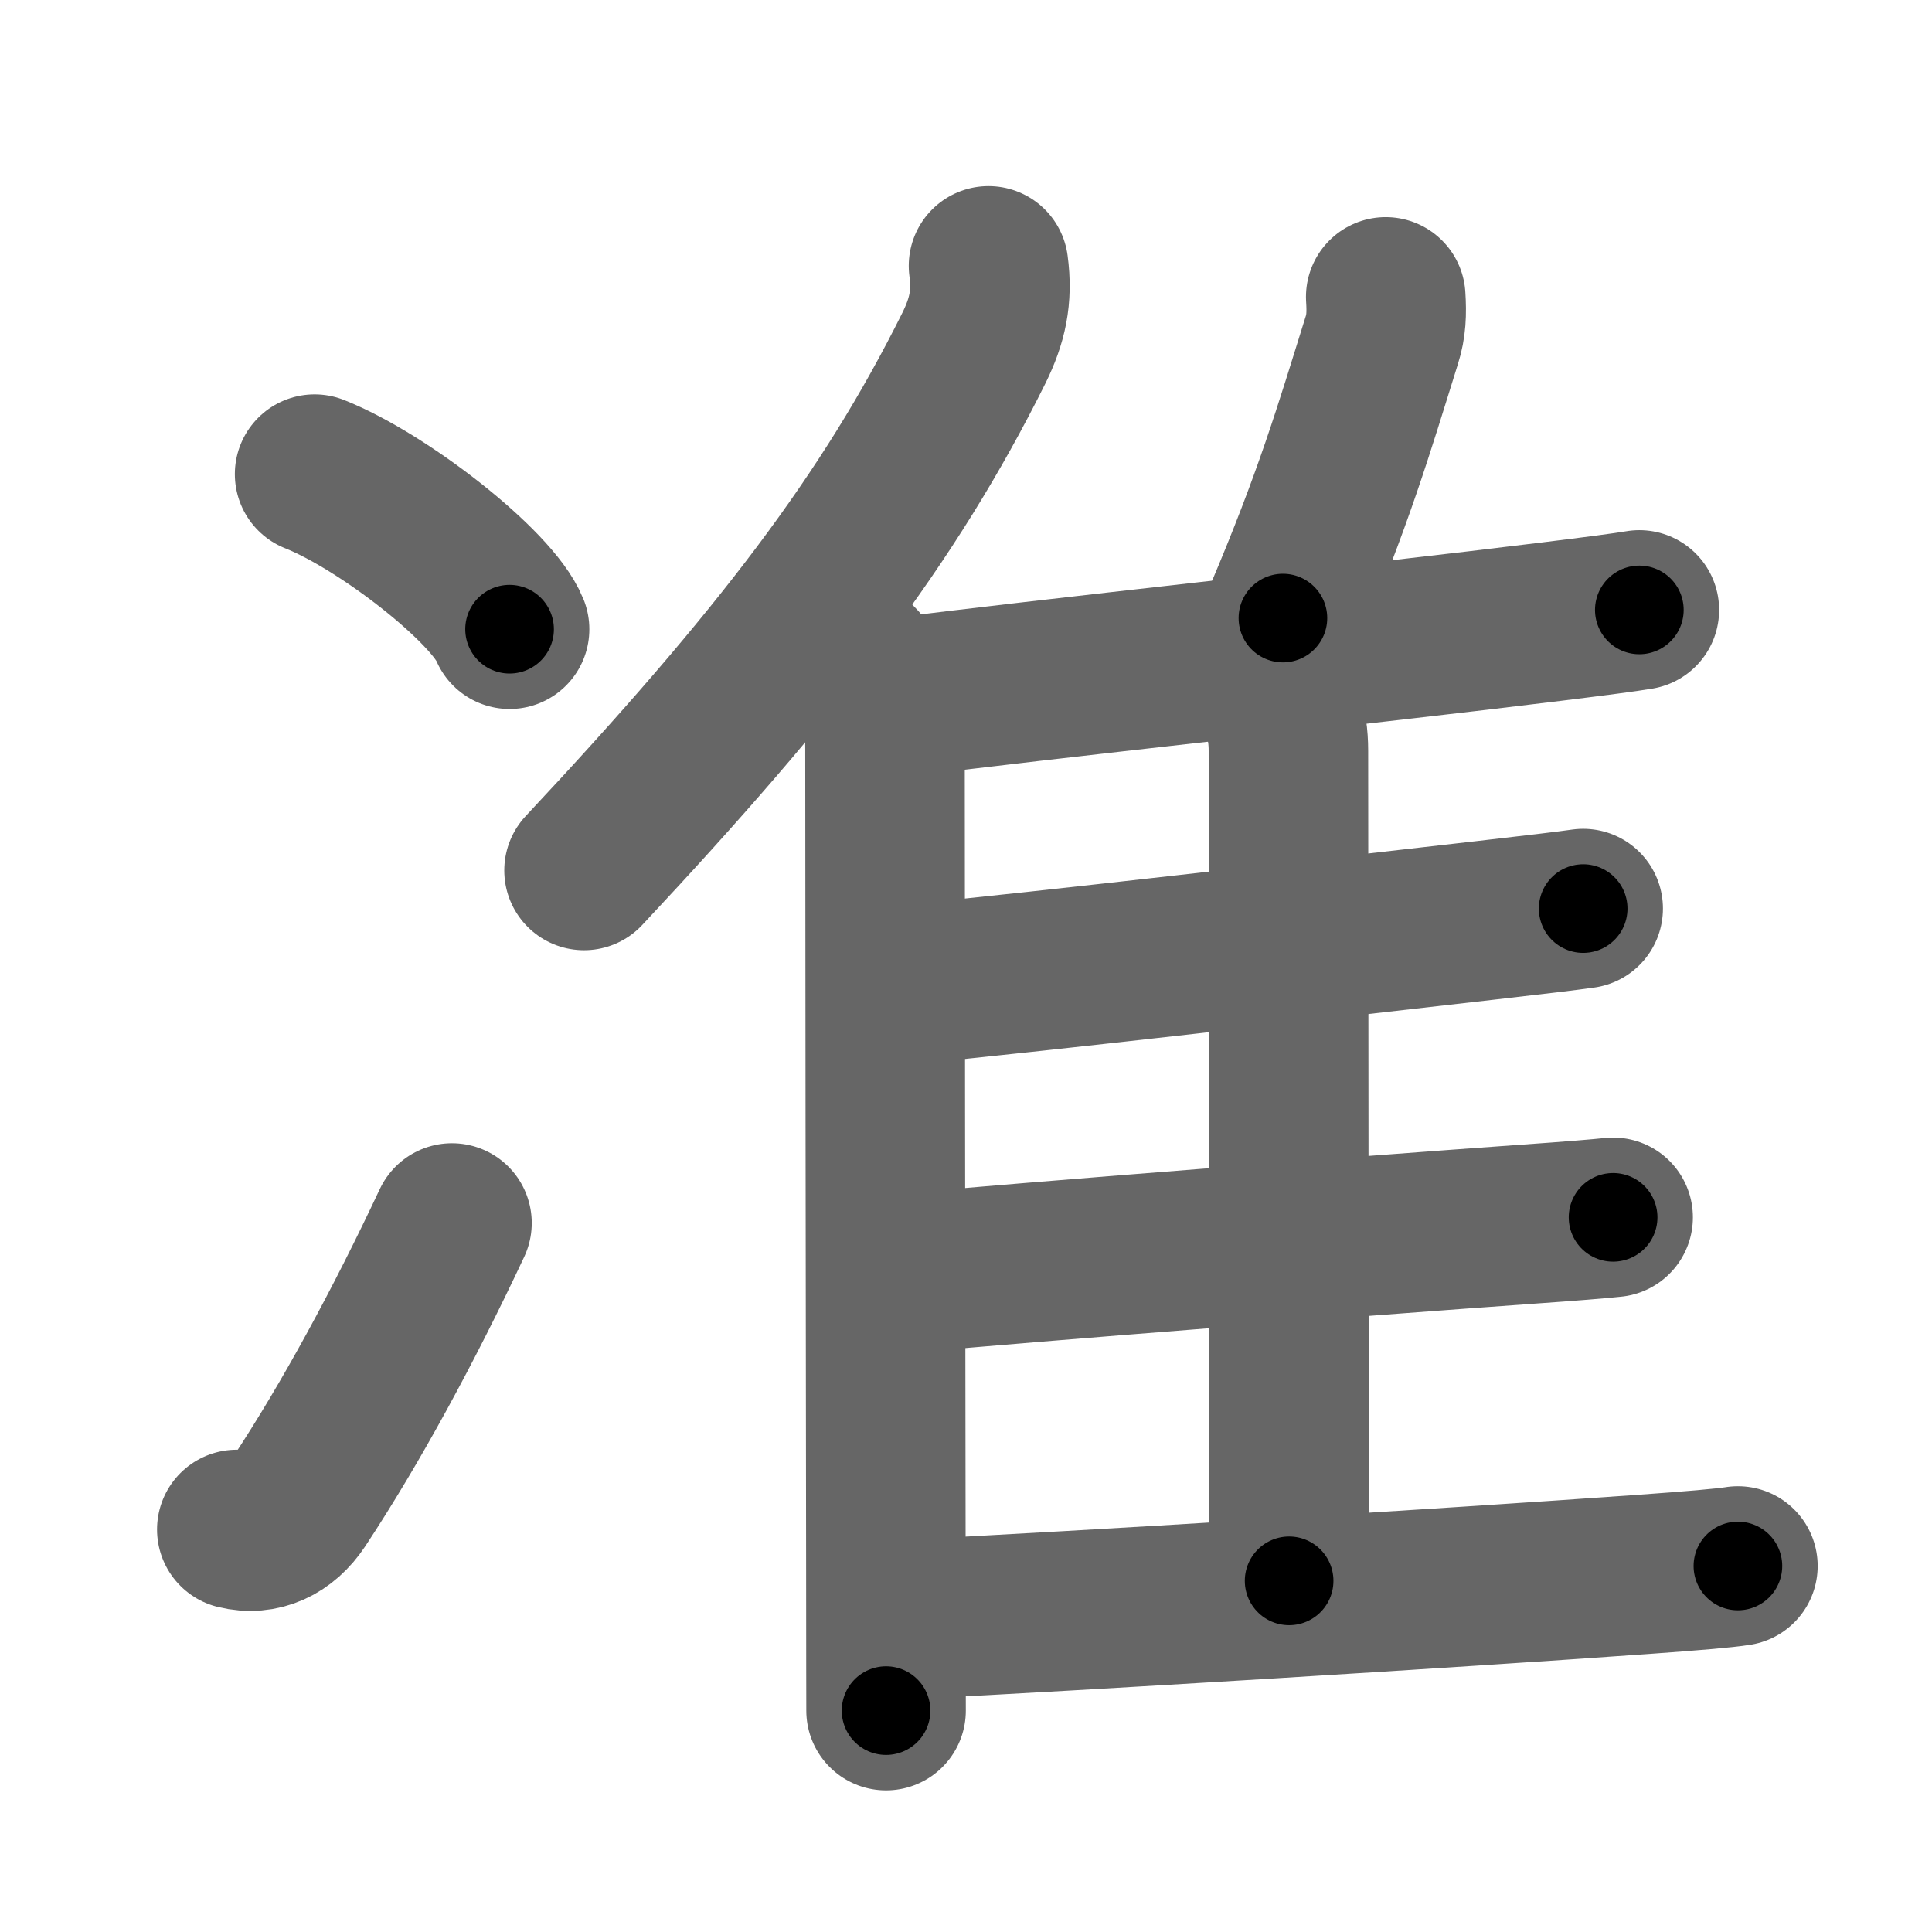 <svg xmlns="http://www.w3.org/2000/svg" width="109" height="109" viewBox="0 0 109 109" id="51c6"><g fill="none" stroke="#666" stroke-width="9" stroke-linecap="round" stroke-linejoin="round"><g><g><g><path d="M17.75,26.75c3.88,1.54,10.03,6.35,11,8.75" /></g><g><path d="M13.36,86.29c1.39,0.34,2.64-0.25,3.49-1.53c2.97-4.5,5.95-10.01,8.65-15.76" /></g></g><g p4:phon="隹/準T" xmlns:p4="http://kanjivg.tagaini.net"><g><path d="M55.77,15c0.24,1.78-0.07,3.1-0.82,4.63c-4.8,9.65-10.98,17.71-22,29.48" /><path d="M48.25,37.25c1.25,1.25,1.68,2.75,1.68,4.98c0,7.3,0.03,33.17,0.05,46.4c0,4.48,0.01,7.51,0.01,7.88" /></g><path d="M78.18,16.75c0.06,0.93,0.03,1.66-0.22,2.44c-1.58,5.06-2.71,8.93-5.58,15.68" /><path d="M50.76,39.35c7.09-0.93,26.89-3.05,36.78-4.28c2.43-0.3,4.2-0.53,4.95-0.66" /><path d="M71.42,38.74c0.86,0.86,1.27,2.01,1.27,3.62c0,6.77,0.04,41.89,0.04,46.83" /><path d="M51.19,55.55c8.19-0.8,23.4-2.58,32.58-3.62c2.72-0.31,4.73-0.55,5.55-0.67" /><path d="M51.18,71.83c7.07-0.65,25.65-2.1,35.1-2.77c2.3-0.16,3.99-0.3,4.73-0.38" /><path d="M51.18,91.37c9.82-0.49,30.43-1.75,41.59-2.55c2.65-0.19,4.55-0.35,5.28-0.47" /></g></g></g><g fill="none" stroke="#000" stroke-width="5" stroke-linecap="round" stroke-linejoin="round"><g><g><g><path d="M17.75,26.75c3.88,1.54,10.03,6.35,11,8.75" stroke-dasharray="14.25" stroke-dashoffset="14.25"><animate id="0" attributeName="stroke-dashoffset" values="14.25;0" dur="0.14s" fill="freeze" begin="0s;51c6.click" /></path></g><g><path d="M13.36,86.29c1.39,0.34,2.64-0.25,3.49-1.53c2.97-4.5,5.95-10.01,8.65-15.76" stroke-dasharray="22.08" stroke-dashoffset="22.08"><animate attributeName="stroke-dashoffset" values="22.08" fill="freeze" begin="51c6.click" /><animate id="1" attributeName="stroke-dashoffset" values="22.08;0" dur="0.22s" fill="freeze" begin="0.end" /></path></g></g><g p4:phon="隹/準T" xmlns:p4="http://kanjivg.tagaini.net"><g><path d="M55.77,15c0.24,1.78-0.07,3.1-0.82,4.63c-4.8,9.65-10.98,17.71-22,29.48" stroke-dasharray="41.71" stroke-dashoffset="41.71"><animate attributeName="stroke-dashoffset" values="41.71" fill="freeze" begin="51c6.click" /><animate id="2" attributeName="stroke-dashoffset" values="41.71;0" dur="0.42s" fill="freeze" begin="1.end" /></path><path d="M48.25,37.25c1.25,1.25,1.68,2.75,1.68,4.98c0,7.3,0.03,33.17,0.05,46.4c0,4.48,0.01,7.51,0.01,7.88" stroke-dasharray="59.69" stroke-dashoffset="59.69"><animate attributeName="stroke-dashoffset" values="59.69" fill="freeze" begin="51c6.click" /><animate id="3" attributeName="stroke-dashoffset" values="59.69;0" dur="0.6s" fill="freeze" begin="2.end" /></path></g><path d="M78.18,16.75c0.06,0.93,0.03,1.66-0.22,2.44c-1.58,5.06-2.71,8.93-5.58,15.68" stroke-dasharray="19.12" stroke-dashoffset="19.12"><animate attributeName="stroke-dashoffset" values="19.12" fill="freeze" begin="51c6.click" /><animate id="4" attributeName="stroke-dashoffset" values="19.12;0" dur="0.19s" fill="freeze" begin="3.end" /></path><path d="M50.76,39.35c7.09-0.93,26.89-3.05,36.78-4.28c2.43-0.3,4.2-0.53,4.95-0.66" stroke-dasharray="42.02" stroke-dashoffset="42.02"><animate attributeName="stroke-dashoffset" values="42.02" fill="freeze" begin="51c6.click" /><animate id="5" attributeName="stroke-dashoffset" values="42.02;0" dur="0.42s" fill="freeze" begin="4.end" /></path><path d="M71.42,38.74c0.86,0.86,1.27,2.01,1.27,3.62c0,6.77,0.04,41.89,0.04,46.83" stroke-dasharray="50.77" stroke-dashoffset="50.77"><animate attributeName="stroke-dashoffset" values="50.77" fill="freeze" begin="51c6.click" /><animate id="6" attributeName="stroke-dashoffset" values="50.77;0" dur="0.51s" fill="freeze" begin="5.end" /></path><path d="M51.19,55.55c8.19-0.8,23.4-2.58,32.58-3.62c2.72-0.31,4.73-0.55,5.55-0.67" stroke-dasharray="38.37" stroke-dashoffset="38.37"><animate attributeName="stroke-dashoffset" values="38.37" fill="freeze" begin="51c6.click" /><animate id="7" attributeName="stroke-dashoffset" values="38.37;0" dur="0.38s" fill="freeze" begin="6.end" /></path><path d="M51.18,71.83c7.07-0.65,25.65-2.1,35.1-2.77c2.3-0.16,3.99-0.3,4.73-0.38" stroke-dasharray="39.95" stroke-dashoffset="39.95"><animate attributeName="stroke-dashoffset" values="39.95" fill="freeze" begin="51c6.click" /><animate id="8" attributeName="stroke-dashoffset" values="39.95;0" dur="0.4s" fill="freeze" begin="7.end" /></path><path d="M51.18,91.37c9.82-0.49,30.43-1.75,41.59-2.55c2.65-0.19,4.55-0.35,5.28-0.47" stroke-dasharray="46.97" stroke-dashoffset="46.97"><animate attributeName="stroke-dashoffset" values="46.97" fill="freeze" begin="51c6.click" /><animate id="9" attributeName="stroke-dashoffset" values="46.97;0" dur="0.47s" fill="freeze" begin="8.end" /></path></g></g></g></svg>